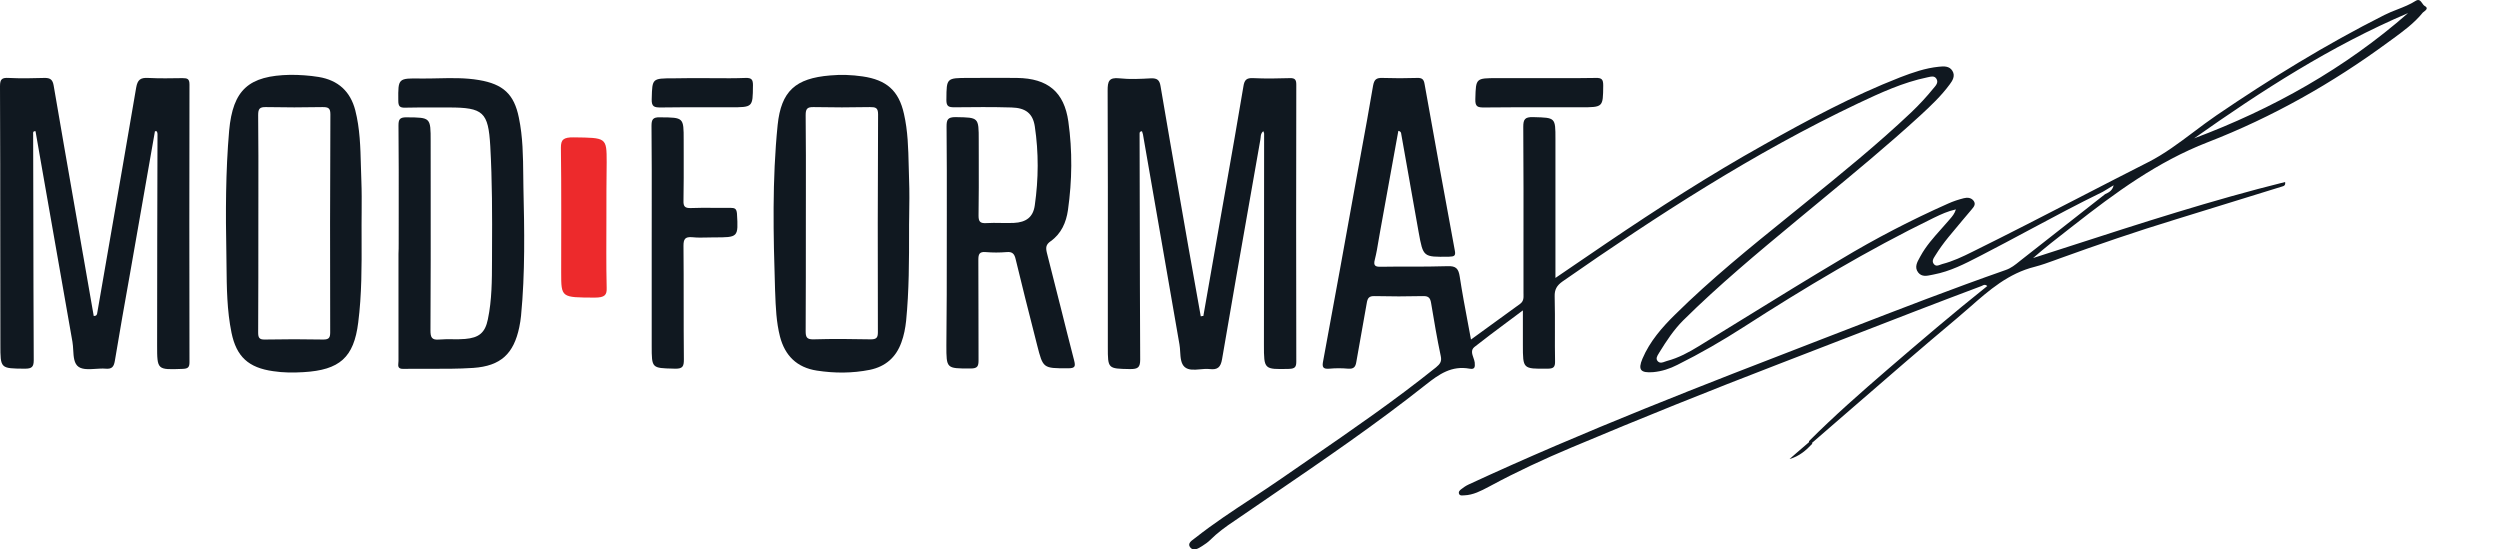 <svg width="91" height="20" viewBox="0 0 91 20" fill="none" xmlns="http://www.w3.org/2000/svg">
<path d="M22.073 7.932C22.073 8.781 22.062 9.63 22.083 10.478C22.093 10.733 22.021 10.833 21.643 10.833C20.427 10.826 20.427 10.841 20.427 9.915C20.427 8.403 20.437 6.883 20.417 5.371C20.417 5.093 20.499 4.993 20.887 5C22.073 5.016 22.083 5 22.083 5.903C22.073 6.574 22.073 7.253 22.073 7.932Z" fill="#ED2A2C"/>
<path fill-rule="evenodd" clip-rule="evenodd" d="M88.167 0.116C88.195 0.156 88.222 0.195 88.257 0.216C88.404 0.294 88.309 0.367 88.214 0.439C88.207 0.444 88.2 0.449 88.193 0.455C87.872 0.852 87.462 1.149 87.049 1.449C87.009 1.478 86.969 1.507 86.928 1.537C84.902 3.027 82.718 4.263 80.362 5.177C78.53 5.887 76.993 7.018 75.477 8.206C75.441 8.234 75.405 8.262 75.369 8.29L75.304 8.341C74.866 8.681 74.429 9.021 74.004 9.393C74.447 9.251 74.891 9.107 75.334 8.964C77.927 8.125 80.522 7.285 83.178 6.625C83.197 6.751 83.136 6.769 83.082 6.785C83.073 6.788 83.064 6.79 83.056 6.793C81.77 7.194 80.477 7.594 79.191 7.988C77.761 8.424 76.353 8.908 74.952 9.414C74.896 9.435 74.839 9.455 74.783 9.476C74.546 9.562 74.312 9.647 74.069 9.71C73.104 9.95 72.4 10.567 71.7 11.183C71.54 11.324 71.379 11.464 71.216 11.6C69.955 12.655 68.714 13.732 67.472 14.809C66.966 15.248 66.46 15.688 65.952 16.126L65.972 16.147C65.743 16.393 65.491 16.61 65.139 16.709C65.22 16.639 65.3 16.569 65.379 16.499C65.535 16.363 65.689 16.228 65.847 16.096C65.846 16.084 65.847 16.07 65.85 16.055C66.762 15.142 67.732 14.291 68.709 13.448C69.902 12.422 71.094 11.403 72.337 10.412C72.26 10.342 72.204 10.372 72.153 10.399C72.137 10.407 72.122 10.415 72.107 10.419C70.499 11.022 68.9 11.643 67.3 12.264C66.456 12.591 65.611 12.919 64.765 13.244C62.229 14.221 59.708 15.233 57.207 16.287C56.202 16.709 55.203 17.173 54.24 17.693C54.231 17.698 54.222 17.702 54.213 17.707C54.201 17.713 54.189 17.72 54.177 17.726C53.904 17.87 53.626 18.017 53.306 18.03C53.291 18.03 53.276 18.031 53.26 18.032C53.201 18.037 53.141 18.042 53.112 17.981C53.077 17.904 53.134 17.847 53.191 17.805C53.27 17.742 53.364 17.679 53.457 17.636C57.668 15.685 62.005 14.01 66.337 12.338L66.446 12.296C66.709 12.194 66.971 12.093 67.233 11.992L67.24 11.989C69.157 11.247 71.067 10.508 73.005 9.829C73.201 9.763 73.358 9.636 73.513 9.51L73.544 9.485C74.058 9.081 74.572 8.678 75.085 8.276C75.599 7.874 76.113 7.471 76.626 7.067C76.77 7.004 76.899 6.927 76.935 6.744C76.871 6.783 76.804 6.823 76.738 6.864C76.671 6.904 76.605 6.944 76.54 6.983C75.632 7.425 74.743 7.901 73.853 8.377C73.285 8.681 72.717 8.985 72.143 9.281C72.11 9.298 72.076 9.316 72.042 9.333C71.515 9.605 70.985 9.878 70.39 9.991C70.363 9.996 70.335 10.002 70.306 10.008C70.135 10.044 69.952 10.083 69.823 9.92C69.677 9.732 69.782 9.544 69.879 9.372L69.886 9.358C69.892 9.349 69.897 9.339 69.902 9.33C70.103 8.958 70.382 8.647 70.661 8.335C70.751 8.234 70.841 8.133 70.929 8.03C70.945 8.01 70.962 7.991 70.98 7.971C71.061 7.878 71.147 7.779 71.195 7.622C70.895 7.688 70.657 7.801 70.423 7.913L70.39 7.929L70.369 7.939C67.977 9.105 65.699 10.469 63.472 11.902C62.696 12.401 61.892 12.865 61.058 13.28C60.785 13.42 60.491 13.518 60.175 13.546C59.715 13.582 59.614 13.462 59.786 13.055C60.052 12.429 60.498 11.916 60.979 11.445C62.279 10.16 63.703 9.009 65.127 7.858L65.34 7.686C65.469 7.581 65.597 7.477 65.726 7.373L65.728 7.371C67.036 6.311 68.342 5.252 69.564 4.095C69.859 3.814 70.132 3.519 70.383 3.209L70.386 3.206C70.471 3.109 70.569 2.997 70.484 2.865C70.416 2.756 70.299 2.783 70.2 2.806C70.184 2.809 70.168 2.813 70.153 2.816C69.27 2.998 68.451 3.378 67.646 3.757C63.838 5.563 60.318 7.847 56.877 10.244C56.669 10.391 56.582 10.539 56.59 10.792C56.601 11.221 56.6 11.648 56.599 12.076C56.598 12.432 56.597 12.788 56.604 13.146C56.611 13.371 56.539 13.42 56.324 13.42L56.303 13.42C55.872 13.424 55.654 13.425 55.544 13.32C55.433 13.213 55.433 12.995 55.433 12.556V11.298C55.236 11.446 55.044 11.589 54.856 11.729L54.855 11.73L54.854 11.73C54.443 12.037 54.049 12.33 53.666 12.633C53.534 12.742 53.584 12.886 53.633 13.025C53.653 13.084 53.674 13.141 53.68 13.195C53.694 13.357 53.687 13.455 53.493 13.42C52.839 13.301 52.387 13.617 51.898 14.003C50.079 15.445 48.164 16.752 46.247 18.061L46.246 18.062C45.809 18.36 45.373 18.658 44.937 18.958C44.621 19.168 44.312 19.393 44.046 19.66C43.967 19.738 43.866 19.808 43.766 19.871L43.757 19.877C43.615 19.967 43.44 20.078 43.32 19.92C43.223 19.789 43.354 19.693 43.466 19.611C43.486 19.596 43.505 19.582 43.522 19.569C44.169 19.059 44.857 18.606 45.545 18.154C45.909 17.914 46.274 17.674 46.632 17.426C46.974 17.188 47.318 16.952 47.661 16.716C49.227 15.637 50.793 14.558 52.272 13.371C52.416 13.251 52.487 13.16 52.444 12.963C52.308 12.324 52.2 11.677 52.092 11.031C52.063 10.848 51.999 10.771 51.798 10.778C51.209 10.792 50.627 10.792 50.038 10.778C49.836 10.771 49.779 10.848 49.75 11.031C49.689 11.389 49.624 11.746 49.56 12.102C49.495 12.459 49.431 12.816 49.37 13.174C49.341 13.357 49.276 13.434 49.075 13.42C48.845 13.399 48.615 13.399 48.392 13.42C48.148 13.441 48.119 13.357 48.163 13.139C48.579 10.904 48.981 8.67 49.384 6.435C49.432 6.171 49.48 5.908 49.529 5.644L49.529 5.643C49.683 4.804 49.838 3.962 49.98 3.118C50.023 2.893 50.095 2.83 50.325 2.837C50.742 2.851 51.166 2.851 51.582 2.837C51.762 2.83 51.827 2.886 51.855 3.062C52.214 5.079 52.581 7.095 52.954 9.112C52.998 9.323 52.926 9.337 52.746 9.344L52.724 9.344C51.805 9.358 51.804 9.358 51.64 8.459C51.536 7.866 51.43 7.274 51.324 6.681L51.324 6.677C51.218 6.083 51.112 5.49 51.008 4.896L51.006 4.885C51 4.833 50.994 4.782 50.9 4.762C50.788 5.37 50.679 5.978 50.569 6.586C50.46 7.194 50.35 7.802 50.239 8.41C50.217 8.524 50.198 8.64 50.179 8.755C50.141 8.987 50.102 9.218 50.045 9.443C49.98 9.681 50.066 9.717 50.282 9.71C50.617 9.704 50.952 9.704 51.287 9.704C51.756 9.705 52.223 9.705 52.689 9.689C53.005 9.674 53.091 9.787 53.134 10.068C53.221 10.637 53.328 11.21 53.438 11.793C53.473 11.98 53.508 12.169 53.544 12.359C53.852 12.138 54.149 11.921 54.443 11.706C54.738 11.491 55.03 11.277 55.325 11.066C55.462 10.969 55.459 10.845 55.456 10.717C55.455 10.698 55.455 10.678 55.455 10.658C55.455 10.154 55.455 9.65 55.455 9.146C55.457 7.633 55.458 6.122 55.447 4.615C55.447 4.348 55.505 4.256 55.799 4.263L55.842 4.264C56.227 4.274 56.422 4.279 56.519 4.376C56.618 4.475 56.618 4.668 56.618 5.058V10.117C56.827 9.975 57.032 9.835 57.234 9.697L57.241 9.692L57.241 9.692C57.656 9.408 58.06 9.132 58.465 8.859C60.333 7.594 62.229 6.372 64.205 5.268C65.814 4.362 67.438 3.49 69.162 2.816C69.622 2.64 70.082 2.478 70.577 2.429C70.757 2.408 70.958 2.401 71.066 2.577C71.181 2.76 71.073 2.935 70.972 3.069C70.663 3.49 70.283 3.849 69.902 4.2C68.725 5.278 67.492 6.296 66.26 7.313C65.965 7.557 65.67 7.8 65.376 8.044C63.968 9.211 62.567 10.377 61.267 11.663C60.922 12.008 60.656 12.415 60.404 12.823C60.398 12.833 60.392 12.844 60.385 12.855L60.379 12.865C60.323 12.954 60.259 13.055 60.34 13.146C60.418 13.233 60.514 13.198 60.603 13.164C60.628 13.155 60.653 13.145 60.677 13.139C61.101 13.027 61.475 12.823 61.841 12.598C62.416 12.246 62.989 11.893 63.562 11.539C64.708 10.832 65.855 10.124 67.014 9.436C68.264 8.684 69.564 8.009 70.908 7.412C71.094 7.327 71.288 7.264 71.482 7.215C71.612 7.18 71.755 7.194 71.842 7.313C71.93 7.434 71.844 7.535 71.773 7.617L71.763 7.63C71.653 7.762 71.541 7.893 71.43 8.024C71.259 8.227 71.088 8.43 70.922 8.634C70.75 8.845 70.591 9.063 70.448 9.295C70.443 9.303 70.438 9.311 70.433 9.319C70.376 9.407 70.306 9.515 70.398 9.618C70.468 9.698 70.55 9.665 70.627 9.636C70.652 9.626 70.676 9.616 70.699 9.611C71.08 9.513 71.439 9.344 71.791 9.168C73.118 8.513 74.431 7.836 75.745 7.159L75.746 7.158C76.558 6.74 77.37 6.321 78.185 5.908C78.776 5.61 79.313 5.206 79.85 4.803C80.124 4.597 80.397 4.392 80.678 4.2C82.639 2.865 84.658 1.621 86.792 0.546C86.947 0.467 87.108 0.404 87.268 0.342C87.495 0.253 87.721 0.165 87.927 0.033C88.053 -0.047 88.11 0.035 88.167 0.116ZM79.866 5.036C82.323 3.301 84.852 1.67 87.654 0.476C85.362 2.486 82.733 3.961 79.866 5.036Z" fill="#101820"/>
<path d="M34.464 7.795C34.463 8.15 34.463 8.504 34.463 8.859C34.463 10.103 34.463 11.34 34.448 12.57C34.448 12.995 34.448 13.206 34.556 13.31C34.662 13.413 34.873 13.413 35.29 13.413L35.332 13.413C35.583 13.413 35.619 13.329 35.619 13.111C35.616 12.499 35.616 11.89 35.616 11.281C35.616 10.672 35.616 10.065 35.612 9.457C35.612 9.253 35.648 9.154 35.885 9.176C36.136 9.197 36.388 9.197 36.639 9.176C36.855 9.154 36.927 9.246 36.97 9.436C37.196 10.378 37.434 11.316 37.674 12.257L37.753 12.57C37.967 13.406 37.968 13.406 38.851 13.406L38.874 13.406C39.139 13.406 39.154 13.336 39.096 13.111C38.921 12.435 38.751 11.758 38.582 11.08L38.581 11.079C38.424 10.452 38.267 9.824 38.105 9.197C38.062 9.014 38.069 8.901 38.242 8.782C38.629 8.508 38.809 8.1 38.874 7.644C39.025 6.568 39.039 5.5 38.888 4.425C38.737 3.35 38.141 2.851 37.02 2.837C36.628 2.832 36.238 2.834 35.848 2.835C35.653 2.836 35.457 2.837 35.26 2.837C34.853 2.837 34.652 2.837 34.552 2.935C34.453 3.031 34.452 3.221 34.449 3.597L34.448 3.638C34.448 3.87 34.527 3.905 34.736 3.905L34.741 3.905C35.436 3.898 36.124 3.891 36.819 3.912C37.336 3.926 37.595 4.13 37.667 4.601C37.81 5.556 37.803 6.512 37.667 7.468C37.609 7.904 37.351 8.093 36.905 8.114C36.749 8.121 36.593 8.118 36.438 8.116C36.257 8.113 36.077 8.11 35.899 8.121C35.669 8.135 35.619 8.058 35.619 7.847C35.63 7.162 35.629 6.477 35.627 5.792C35.627 5.563 35.626 5.335 35.626 5.107C35.626 4.685 35.626 4.477 35.52 4.374C35.418 4.274 35.216 4.271 34.82 4.264L34.779 4.263C34.491 4.263 34.455 4.362 34.455 4.608C34.466 5.672 34.465 6.733 34.464 7.795Z" fill="#101820"/>
<path d="M5.64 4.776C5.496 5.606 5.35 6.433 5.205 7.261C5.059 8.088 4.914 8.915 4.77 9.745L4.726 9.996C4.539 11.043 4.354 12.084 4.181 13.132C4.145 13.343 4.081 13.441 3.844 13.42C3.727 13.41 3.602 13.418 3.477 13.427C3.247 13.442 3.02 13.457 2.866 13.357C2.693 13.242 2.679 12.99 2.665 12.74C2.659 12.637 2.653 12.535 2.637 12.443C2.25 10.258 1.869 8.074 1.488 5.894L1.293 4.776C1.201 4.77 1.203 4.821 1.206 4.871C1.206 4.88 1.207 4.888 1.207 4.896C1.209 5.809 1.211 6.721 1.213 7.633C1.216 9.459 1.219 11.283 1.228 13.111C1.228 13.357 1.157 13.42 0.905 13.42L0.884 13.42C0.452 13.416 0.234 13.415 0.125 13.308C0.014 13.2 0.014 12.983 0.014 12.549C0.011 11.295 0.011 10.041 0.01 8.787C0.009 6.906 0.009 5.024 0 3.139C0 2.879 0.072 2.823 0.316 2.837C0.747 2.858 1.178 2.851 1.609 2.837C1.839 2.83 1.918 2.907 1.954 3.118C2.205 4.59 2.461 6.056 2.718 7.526L2.831 8.171C2.895 8.54 2.96 8.91 3.024 9.281L3.025 9.282C3.154 10.024 3.283 10.766 3.412 11.502C3.499 11.502 3.52 11.473 3.535 11.417C3.683 10.562 3.831 9.706 3.98 8.85C4.308 6.962 4.636 5.074 4.957 3.188C5.007 2.9 5.115 2.823 5.388 2.837C5.805 2.858 6.229 2.851 6.645 2.844C6.825 2.844 6.897 2.872 6.897 3.076C6.89 6.449 6.89 9.815 6.897 13.188C6.897 13.371 6.839 13.42 6.653 13.427L6.631 13.428C6.176 13.445 5.948 13.454 5.834 13.347C5.719 13.239 5.719 13.014 5.719 12.563C5.719 10.005 5.726 7.454 5.733 4.896L5.733 4.875C5.733 4.855 5.726 4.831 5.719 4.809C5.716 4.8 5.714 4.792 5.711 4.783C5.683 4.776 5.661 4.776 5.64 4.776Z" fill="#101820"/>
<path d="M44.104 9.779C44.204 9.205 44.305 8.631 44.405 8.058C44.477 7.652 44.548 7.245 44.62 6.839L44.622 6.83C44.839 5.602 45.055 4.374 45.26 3.146C45.296 2.914 45.368 2.83 45.619 2.844C46.058 2.865 46.503 2.858 46.948 2.844C47.142 2.837 47.185 2.907 47.185 3.083C47.178 6.442 47.178 9.801 47.185 13.16C47.185 13.35 47.142 13.42 46.927 13.427L46.906 13.428C46.46 13.438 46.236 13.443 46.123 13.336C46.007 13.227 46.007 13.002 46.007 12.549C46.007 11.266 46.009 9.985 46.011 8.705C46.013 7.424 46.014 6.143 46.014 4.861C46.014 4.848 46.009 4.835 46.001 4.817C45.997 4.806 45.991 4.793 45.986 4.776C45.901 4.839 45.894 4.92 45.888 4.998C45.886 5.026 45.884 5.053 45.878 5.079C45.761 5.744 45.644 6.41 45.527 7.076C45.175 9.073 44.824 11.071 44.484 13.069C44.434 13.364 44.326 13.469 44.032 13.434C43.921 13.421 43.802 13.432 43.684 13.443C43.474 13.462 43.269 13.481 43.127 13.364C42.985 13.245 42.971 13.021 42.958 12.801C42.953 12.709 42.947 12.618 42.932 12.535C42.71 11.263 42.49 9.993 42.27 8.722L42.27 8.721L42.268 8.711C42.047 7.437 41.826 6.164 41.603 4.889C41.599 4.866 41.591 4.845 41.584 4.825C41.577 4.808 41.571 4.792 41.568 4.776C41.481 4.783 41.481 4.826 41.481 4.875C41.484 5.783 41.485 6.691 41.487 7.598V7.613C41.49 9.439 41.493 11.263 41.503 13.09C41.503 13.378 41.417 13.434 41.144 13.434L41.122 13.434C40.325 13.42 40.325 13.42 40.325 12.633C40.325 11.854 40.325 11.076 40.325 10.298C40.327 7.963 40.328 5.628 40.318 3.294C40.318 2.963 40.361 2.809 40.748 2.851C41.129 2.893 41.517 2.872 41.898 2.851C42.121 2.844 42.207 2.914 42.243 3.132C42.469 4.469 42.702 5.804 42.935 7.137L42.935 7.138L42.935 7.139C43.042 7.752 43.149 8.366 43.256 8.979C43.331 9.4 43.407 9.823 43.482 10.247C43.557 10.67 43.633 11.094 43.708 11.516C43.744 11.502 43.773 11.502 43.802 11.502C43.901 10.936 44.001 10.368 44.1 9.801L44.104 9.779Z" fill="#101820"/>
<path d="M14.512 8.852C14.512 8.496 14.512 8.139 14.513 7.782C14.514 6.712 14.516 5.643 14.505 4.573C14.505 4.355 14.541 4.27 14.792 4.27L14.813 4.271C15.241 4.274 15.457 4.276 15.565 4.382C15.676 4.49 15.676 4.706 15.676 5.142C15.676 5.714 15.676 6.287 15.677 6.86C15.678 8.581 15.68 10.303 15.669 12.022C15.669 12.268 15.705 12.387 15.992 12.359C16.146 12.345 16.303 12.347 16.459 12.348C16.615 12.35 16.771 12.352 16.926 12.338C17.436 12.296 17.659 12.113 17.759 11.621C17.906 10.918 17.907 10.199 17.909 9.486C17.909 9.359 17.909 9.232 17.91 9.105C17.917 7.84 17.917 6.582 17.846 5.318C17.774 4.081 17.594 3.912 16.337 3.912C16.206 3.912 16.075 3.912 15.943 3.911C15.548 3.91 15.15 3.909 14.756 3.919C14.555 3.926 14.498 3.87 14.498 3.666L14.498 3.646C14.491 2.851 14.49 2.844 15.324 2.858C15.528 2.86 15.732 2.856 15.936 2.851C16.438 2.84 16.941 2.829 17.436 2.914C18.312 3.062 18.715 3.427 18.887 4.285C19.033 4.984 19.04 5.694 19.047 6.405C19.049 6.537 19.05 6.669 19.052 6.8C19.088 8.367 19.117 9.934 18.966 11.495C18.952 11.635 18.93 11.776 18.902 11.909C18.701 12.872 18.233 13.322 17.228 13.392C16.677 13.428 16.126 13.426 15.575 13.424C15.278 13.423 14.981 13.422 14.684 13.427C14.479 13.433 14.489 13.321 14.5 13.21C14.502 13.186 14.505 13.162 14.505 13.139V9.246C14.512 9.112 14.512 8.979 14.512 8.852Z" fill="#101820"/>
<path d="M23.723 7.771V7.775C23.722 8.128 23.722 8.48 23.722 8.831V12.584C23.722 13 23.722 13.204 23.826 13.306C23.927 13.404 24.123 13.409 24.509 13.418L24.57 13.42C24.857 13.427 24.893 13.329 24.893 13.083C24.886 12.394 24.886 11.704 24.886 11.013C24.886 10.323 24.886 9.632 24.879 8.944C24.879 8.705 24.936 8.613 25.195 8.634C25.381 8.654 25.563 8.65 25.747 8.645C25.826 8.643 25.905 8.641 25.985 8.641C26.431 8.641 26.654 8.641 26.759 8.533C26.863 8.425 26.851 8.209 26.826 7.777C26.811 7.594 26.747 7.566 26.588 7.566C26.396 7.569 26.203 7.567 26.011 7.566C25.723 7.563 25.436 7.561 25.152 7.573C24.929 7.58 24.871 7.517 24.879 7.299C24.889 6.751 24.888 6.2 24.887 5.647C24.886 5.462 24.886 5.277 24.886 5.093C24.886 4.686 24.886 4.482 24.781 4.379C24.677 4.276 24.466 4.274 24.045 4.271L24.024 4.27C23.758 4.263 23.715 4.355 23.715 4.587C23.726 5.646 23.724 6.71 23.723 7.771Z" fill="#101820"/>
<path d="M56.044 2.844C56.214 2.844 56.385 2.844 56.556 2.845C57.067 2.846 57.578 2.847 58.084 2.837C58.314 2.83 58.357 2.9 58.357 3.111L58.357 3.131C58.353 3.515 58.352 3.709 58.252 3.806C58.15 3.905 57.947 3.905 57.538 3.905C57.245 3.905 56.952 3.905 56.66 3.904C55.781 3.903 54.903 3.901 54.025 3.912C53.795 3.912 53.694 3.891 53.702 3.617L53.703 3.576C53.713 3.214 53.718 3.031 53.814 2.939C53.913 2.844 54.106 2.844 54.499 2.844H56.044Z" fill="#101820"/>
<path d="M26.003 2.846C25.854 2.845 25.704 2.844 25.554 2.844C25.209 2.844 24.857 2.844 24.527 2.851C24.125 2.851 23.929 2.851 23.831 2.946C23.738 3.037 23.733 3.214 23.724 3.559L23.722 3.617C23.715 3.884 23.816 3.912 24.046 3.912C24.681 3.901 25.317 3.903 25.953 3.904C26.165 3.905 26.377 3.905 26.589 3.905C26.998 3.905 27.201 3.905 27.302 3.806C27.402 3.709 27.404 3.515 27.407 3.131L27.408 3.111C27.408 2.9 27.365 2.83 27.135 2.837C26.755 2.852 26.379 2.849 26.003 2.846Z" fill="#101820"/>
<path fill-rule="evenodd" clip-rule="evenodd" d="M13.161 8.171C13.161 8.02 13.162 7.869 13.164 7.719C13.166 7.342 13.169 6.966 13.154 6.589C13.147 6.409 13.142 6.227 13.137 6.046C13.12 5.362 13.102 4.677 12.931 4.01C12.752 3.329 12.313 2.921 11.602 2.802C11.258 2.746 10.913 2.724 10.568 2.724C9.052 2.753 8.477 3.266 8.341 4.755C8.211 6.252 8.211 7.749 8.24 9.246C8.242 9.382 8.243 9.519 8.245 9.656C8.253 10.477 8.261 11.3 8.427 12.113C8.607 12.984 9.045 13.385 9.943 13.511C10.309 13.568 10.683 13.568 11.049 13.546C12.364 13.469 12.881 13.012 13.039 11.741C13.169 10.723 13.166 9.695 13.162 8.665C13.162 8.5 13.161 8.335 13.161 8.171ZM12.019 12.099C12.019 12.289 11.976 12.359 11.768 12.359C11.063 12.345 10.352 12.345 9.648 12.359C9.433 12.366 9.397 12.289 9.397 12.099C9.404 10.778 9.404 9.457 9.404 8.129C9.404 7.801 9.404 7.472 9.405 7.144L9.405 7.143C9.406 6.16 9.408 5.178 9.397 4.193C9.397 3.961 9.447 3.891 9.691 3.898C10.374 3.912 11.056 3.912 11.739 3.898C11.94 3.898 12.026 3.926 12.026 4.158C12.012 6.807 12.012 9.45 12.019 12.099Z" fill="#101820"/>
<path fill-rule="evenodd" clip-rule="evenodd" d="M33.077 6.042C33.081 6.201 33.085 6.36 33.09 6.519C33.108 6.977 33.101 7.439 33.094 7.899C33.093 7.99 33.092 8.08 33.09 8.171C33.09 8.236 33.09 8.301 33.09 8.366C33.091 9.474 33.091 10.576 32.983 11.677C32.954 11.944 32.904 12.211 32.81 12.464C32.616 13.005 32.235 13.343 31.661 13.462C31.021 13.589 30.382 13.589 29.735 13.49C29.003 13.378 28.572 12.942 28.392 12.254C28.256 11.722 28.236 11.178 28.216 10.639C28.215 10.608 28.213 10.577 28.212 10.546C28.148 8.543 28.105 6.547 28.306 4.552C28.435 3.315 28.952 2.851 30.217 2.746C30.612 2.71 31 2.724 31.395 2.781C32.271 2.907 32.717 3.301 32.904 4.144C33.047 4.768 33.062 5.405 33.077 6.042ZM31.697 12.352C31.905 12.352 31.955 12.289 31.955 12.092C31.948 9.45 31.948 6.807 31.962 4.158C31.962 3.919 31.869 3.898 31.668 3.898C30.985 3.912 30.303 3.912 29.62 3.898C29.376 3.891 29.326 3.968 29.326 4.193C29.337 5.174 29.335 6.158 29.334 7.141C29.333 7.468 29.333 7.795 29.333 8.121C29.333 9.429 29.333 10.743 29.326 12.05C29.326 12.268 29.362 12.359 29.613 12.352C30.31 12.331 31 12.338 31.697 12.352Z" fill="#101820"/>
</svg>
